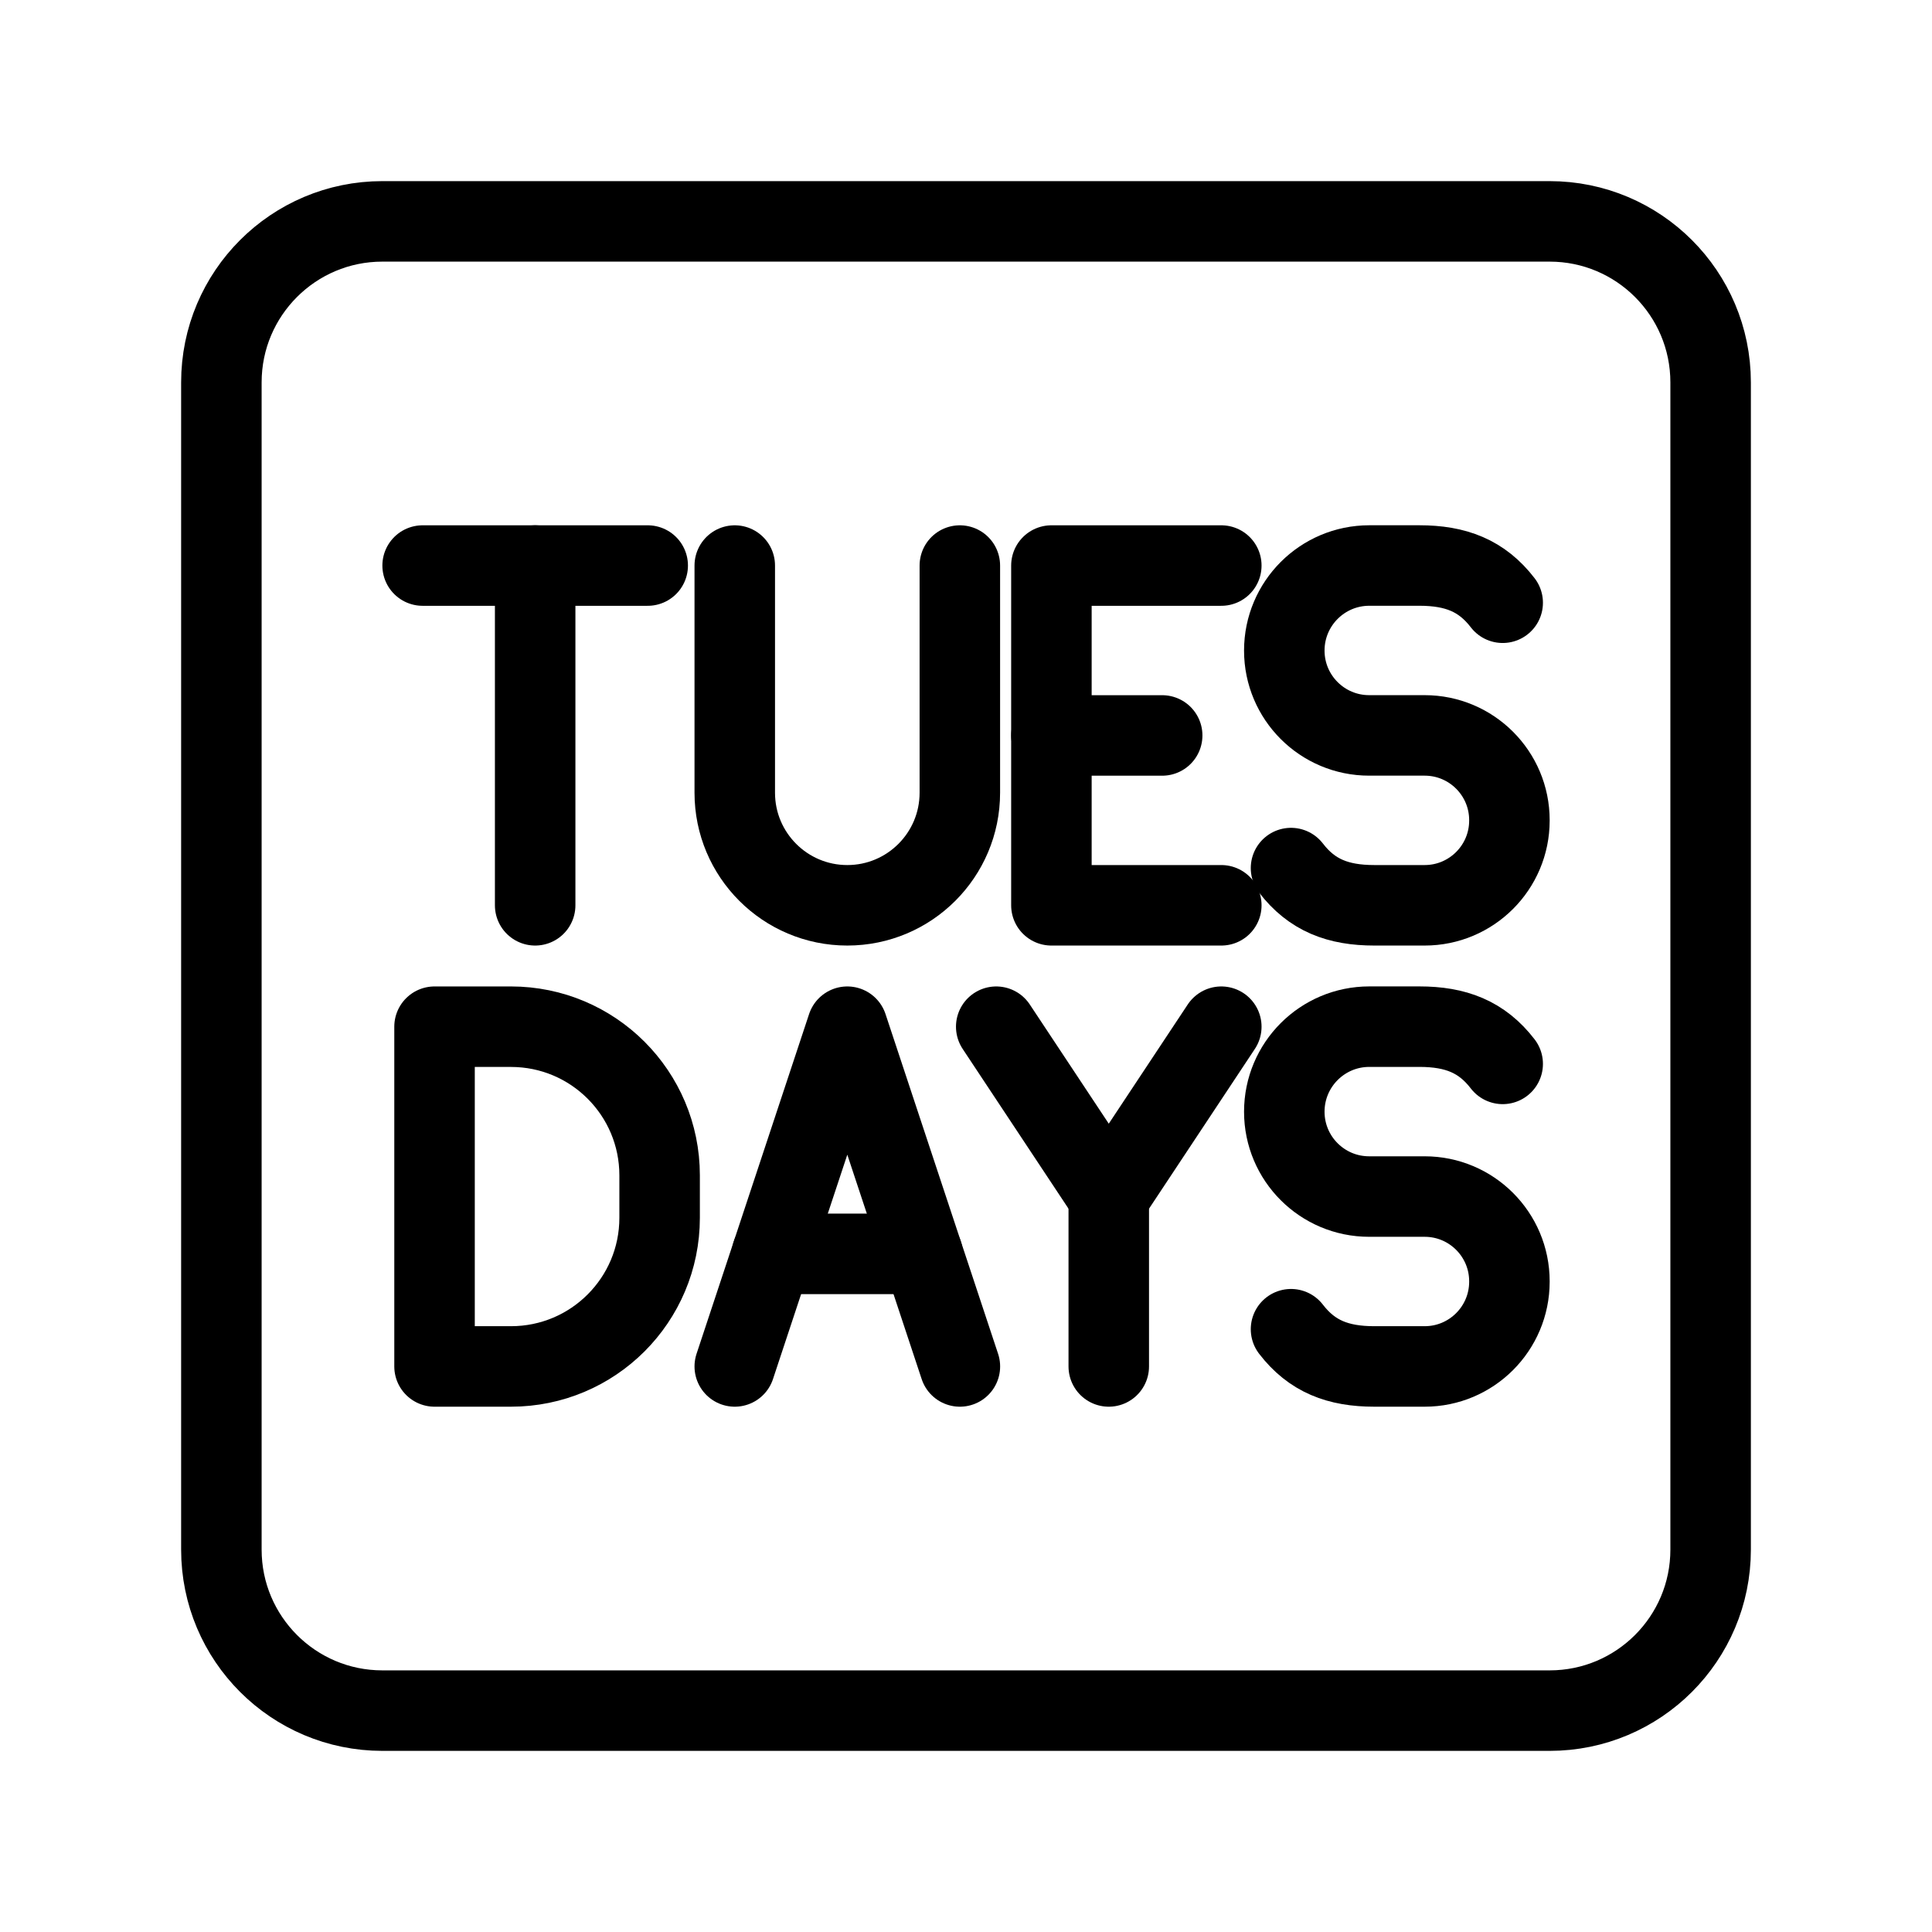 <?xml version="1.0" encoding="UTF-8"?><svg id="b" xmlns="http://www.w3.org/2000/svg" viewBox="0 0 48 48"><defs><style>.c{stroke-width:2px;fill:none;stroke:#000;stroke-linecap:round;stroke-linejoin:round;}</style></defs><path class="c" d="M38.5,5.5H9.5c-2.209,0-4,1.791-4,4v29c0,2.209,1.791,4,4,4h29c2.209,0,4-1.791,4-4V9.5c0-2.209-1.791-4-4-4Z"/><line class="c" x1="10.5" y1="14.051" x2="16.092" y2="14.051"/><line class="c" x1="13.296" y1="22.492" x2="13.296" y2="14.051"/><polyline class="c" points="30.343 25.508 27.547 29.728 24.751 25.508"/><line class="c" x1="27.547" y1="33.949" x2="27.547" y2="29.728"/><path class="c" d="M32.075,21.567c.518.674,1.167.925,2.07.925h1.25c1.163,0,2.106-.943,2.106-2.106v-.009c0-1.163-.943-2.106-2.106-2.106h-1.379c-1.164,0-2.108-.944-2.108-2.108h0c0-1.167.946-2.113,2.113-2.113h1.243c.903,0,1.552.251,2.07.925"/><path class="c" d="M32.075,33.024c.518.674,1.167.925,2.07.925h1.25c1.163,0,2.106-.943,2.106-2.106v-.009c0-1.163-.943-2.106-2.106-2.106h-1.379c-1.164,0-2.108-.944-2.108-2.108h0c0-1.167.946-2.113,2.113-2.113h1.243c.903,0,1.552.251,2.07.925"/><path class="c" d="M18.255,14.051v5.645c0,1.544,1.252,2.796,2.796,2.796s2.796-1.252,2.796-2.796v-5.645"/><line class="c" x1="26.122" y1="18.272" x2="28.874" y2="18.272"/><polyline class="c" points="30.343 22.492 26.122 22.492 26.122 14.051 30.343 14.051"/><path class="c" d="M10.796,33.949v-8.441h1.899c2.04,0,3.693,1.653,3.693,3.693v1.055c0,2.04-1.653,3.693-3.693,3.693h-1.899Z"/><line class="c" x1="22.921" y1="31.152" x2="19.181" y2="31.152"/><polyline class="c" points="18.255 33.949 21.051 25.508 23.848 33.949"/></svg>